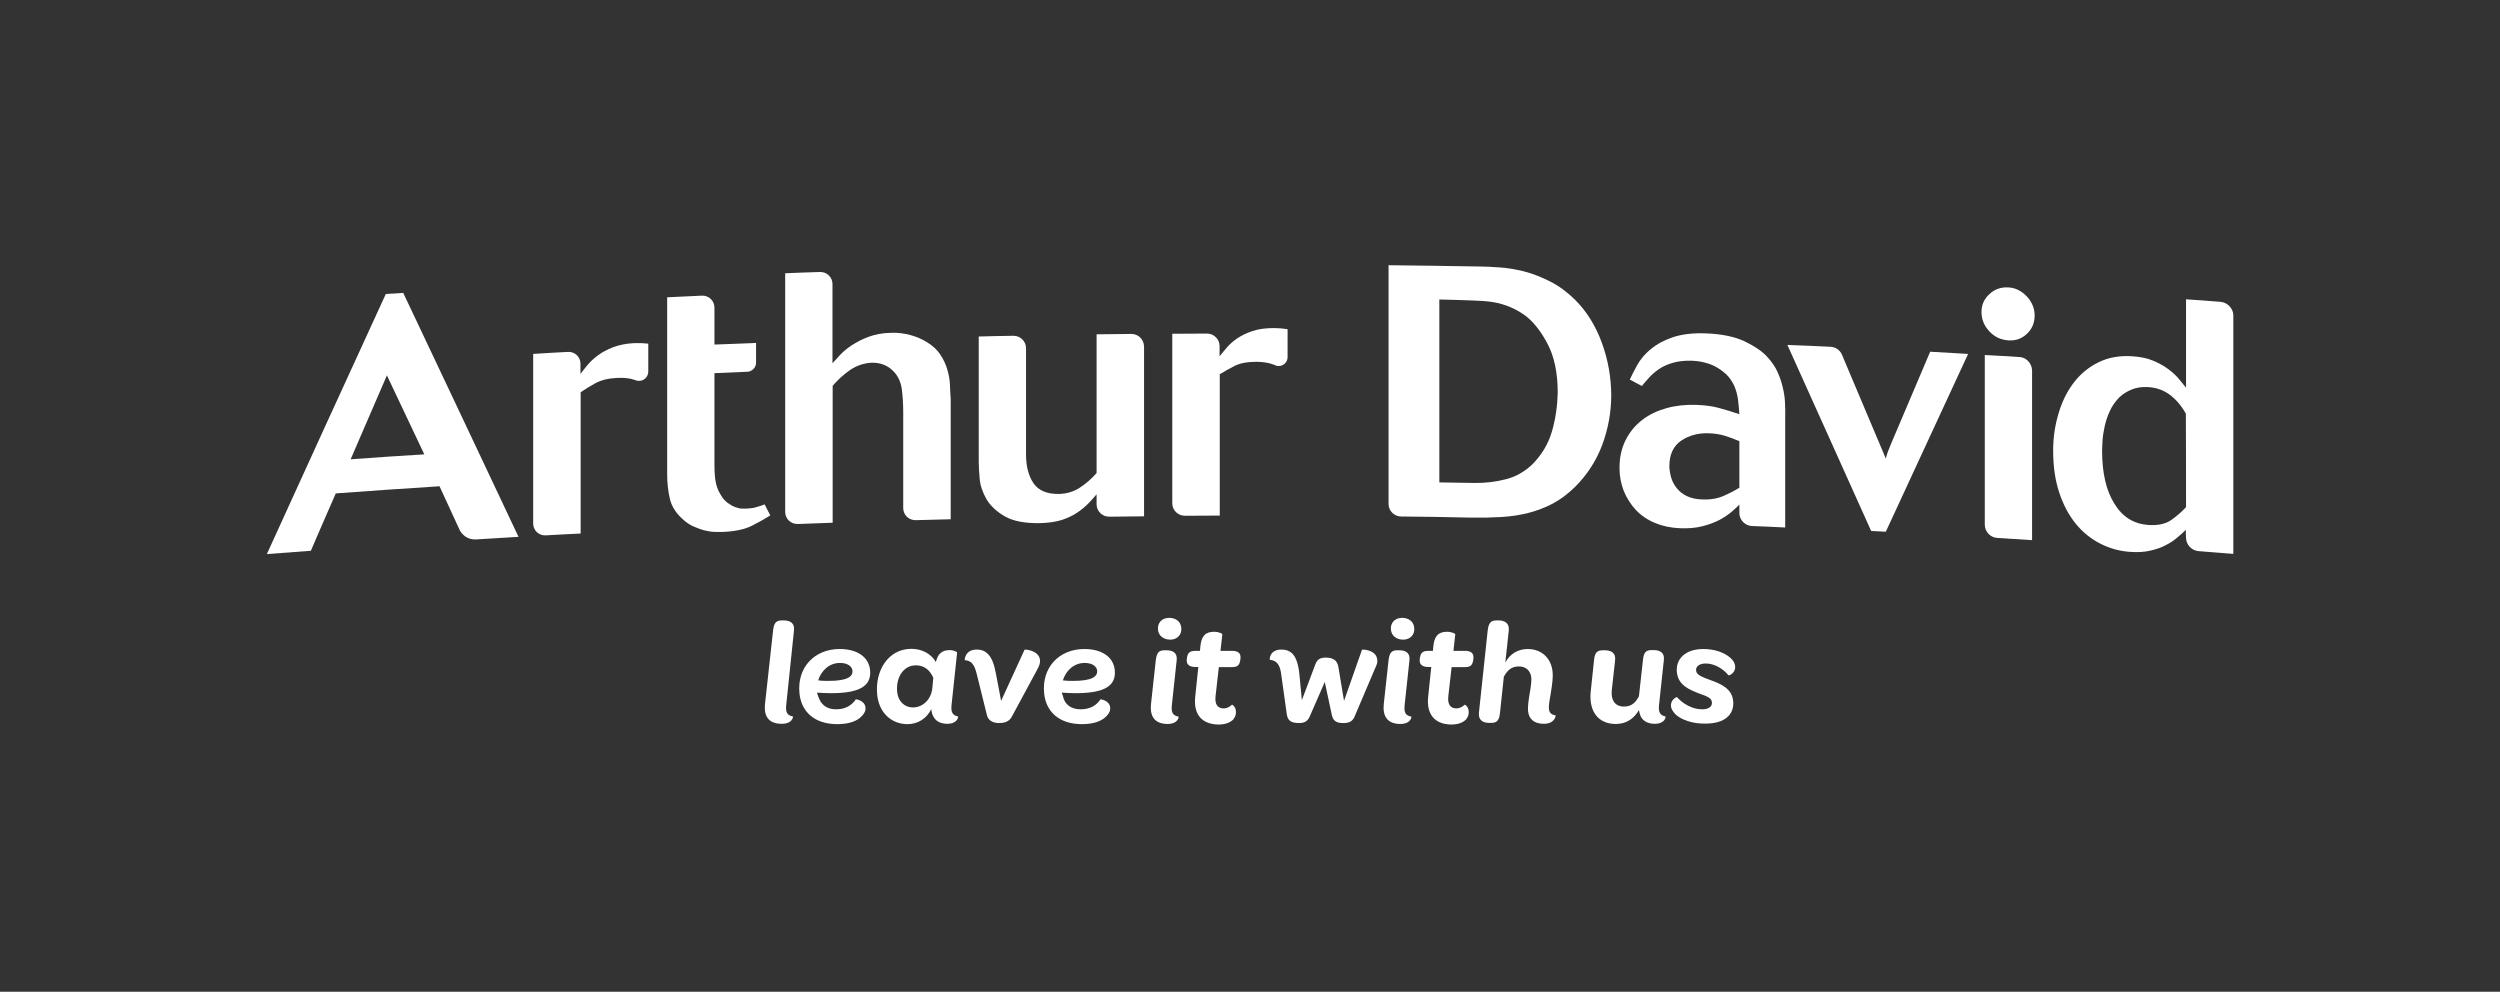 <?xml version="1.0" encoding="utf-8"?>
<!-- Generator: Adobe Illustrator 27.6.1, SVG Export Plug-In . SVG Version: 6.00 Build 0)  -->
<svg version="1.1" id="Layer_1" xmlns="http://www.w3.org/2000/svg" xmlns:xlink="http://www.w3.org/1999/xlink" x="0px" y="0px"
	 viewBox="0 0 1364 541.1" style="enable-background:new 0 0 1364 541.1;" xml:space="preserve">
<rect x="0" y="0" width="1364" height="541.1" fill="#333333" stroke="none"/>
<style type="text/css">
	.st0{fill:#ffffff;}
</style>
<g>
	<g>
		<path class="st0" d="M417.4,384l4.4-40.1c0.5-4.1,1.7-5.4,4.7-5.4h1.2c3.1,0,6,1.3,5.5,5.4l-4.2,40.4c-0.5,4.3,0.4,6,3.6,6.6
			c0.2,0.1-0.1,4-6.1,4C419,394.9,416.7,390.4,417.4,384z"/>
		<path class="st0" d="M436.2,378.4c-1.5-14.2,8.2-24.3,21.9-24.3c9.9,0,15.9,4.6,16.6,11.4c0.8,7.7-3.9,12.7-21.1,12.7
			c-2.4,0-4.9-0.1-7.8-0.3c0.1,0.6,0.2,1.1,0.5,1.7c1.4,4.5,4.3,7.4,9.8,7.4c5.1,0,8.6-2.1,10.8-5.4c0.1-0.2,4.9,0.6,5.3,4.3
			c0.2,1.8-0.4,3-1.8,4.6c-2.6,2.9-7,4.6-13.8,4.6C444.1,395,437.2,388.1,436.2,378.4z M452,371.5c10.6,0,13.4-2.5,13.1-5.6
			c-0.2-2.2-2.5-4.2-6.8-4.2c-5.8,0-10.2,4.1-11.9,9.5C448.6,371.5,450.4,371.5,452,371.5z"/>
		<path class="st0" d="M478.6,379c-1.3-12.8,5.8-25,18.7-25c5.5,0,10.7,2.6,13.3,7.2c0.6-2.3,1.4-4,2.7-5c1.2-1,2.8-1.5,4.8-1.5
			c2.3,0,4.2,1,4.1,1.4l-3,28.2c-0.5,4.3,0.5,6,3.5,6.6c0.2,0.1-0.1,4-5.9,4c-3.6,0-6.1-1.4-7.4-3.7c-0.7-1.1-1.1-2.6-1.3-4.3
			c-2.5,5.1-7.2,8.2-13.1,8.2C486.5,395,479.6,389.1,478.6,379z M508.7,375.3l0.5-5.5c-1.8-4.1-4.8-6.8-9.5-6.8
			c-7.3,0-11,7.4-10.2,14.6c0.5,5.2,4.2,8.4,8.6,8.4C503.8,385.9,508.1,381.4,508.7,375.3z"/>
		<path class="st0" d="M567.4,360c0.2,1.8-0.3,3.2-1.8,5.9L552,391.1c-1.5,2.9-4.6,3.4-6.8,3.4c-2.9,0-5.9-1-6.7-4.2l-5.5-22.2
			c-1.4-6.1-3.4-7.7-6.6-7.9c-0.2,0,0-5.8,6.5-5.8c2.4,0,4.2,0.6,5.8,2.1c2.4,2.2,3.7,5.8,4.7,11.1l2.8,14.8l12.8-27.9
			C559,354.2,566.8,354.7,567.4,360z"/>
		<path class="st0" d="M569.7,378.4c-1.5-14.2,8.2-24.3,21.9-24.3c9.9,0,15.9,4.6,16.6,11.4c0.8,7.7-3.9,12.7-21.1,12.7
			c-2.4,0-4.9-0.1-7.8-0.3c0.1,0.6,0.4,1.2,0.6,1.7c0.8,4.5,4.2,7.4,9.7,7.4c5.1,0,8.6-2.1,10.8-5.4c0.1-0.2,4.9,0.6,5.3,4.3
			c0.2,1.8-0.4,3-1.8,4.6c-2.6,2.9-7,4.6-13.8,4.6C577.6,395,570.7,388.1,569.7,378.4z M585.5,371.5c10.6,0,13.4-2.5,13.1-5.6
			c-0.2-2.2-2.5-4.2-6.8-4.2c-5.8,0-10.2,4.1-11.9,9.5C582.1,371.5,583.9,371.5,585.5,371.5z"/>
	</g>
	<g>
		<path class="st0" d="M628,384l2.6-23.8c0.5-4.1,1.7-5.4,4.7-5.4h1.2c3.1,0,6,1.2,5.5,5.4l-2.6,24.2c-0.5,4.3,0.4,6,3.6,6.6
			c0.2,0.1-0.1,4-6.1,4C629.6,394.9,627.3,390.4,628,384z M631.8,343.6c-0.4-3.6,2-6.5,6.1-6.5c3.7,0,6.3,2.1,6.6,5.4
			c0.4,3.6-2,6.5-6.1,6.5C634.7,348.9,632.1,346.8,631.8,343.6z"/>
		<path class="st0" d="M652.1,380.3l1.7-16.4h-1.8c-2.6,0-4.3-1.1-4.5-3c-0.1-1,0.1-3.5,1.1-4.6c0.7-0.8,1.6-1.2,3.9-1.2h2.2
			l0.2-2.2c0.5-5.8,2.7-8.2,7.5-8.2c2.6,0,4.5,1,4.5,1.4l-1,9h6.4c2.7,0,4.4,1.1,4.5,3c0.1,1.1-0.1,3.5-1.1,4.7
			c-0.7,0.8-1.6,1.2-3.9,1.2H665l-1.8,15.9c-0.5,4.6,1.3,6.6,4.4,6.6c1.9,0,3.6-1,4.5-2c0.3-0.2,2,1.1,2.2,3.4
			c0.2,1.8-0.3,3.2-1.4,4.6c-1.6,1.7-4.3,2.8-8.1,2.8C655.8,395.2,651.1,389.8,652.1,380.3z"/>
	</g>
	<path class="st0" d="M750.1,365L739,391.1c-1.2,2.7-3.2,3.4-6.1,3.4c-4,0-5.6-1.3-6.3-4.6l-3.8-17.8l-8.3,19
		c-1.2,2.6-3,3.4-5.8,3.4c-4.4,0-6.1-1.5-6.6-4.6l-3.1-22.2c-0.7-5.6-2.9-7.4-6.1-7.7c-0.4,0-0.3-5.6,6.2-5.6c2.4,0,4.2,0.6,5.8,2
		c2.1,2,3.4,5.6,4,11l1.4,14.6l7.3-19.4c1.1-3,2.8-3.8,5.8-3.8c3.8,0,6.2,1.4,6.8,5l3.1,18.6l9.8-27.9c0.1-0.2,7.5-0.2,8.3,5.2
		C751.7,361.2,751.3,362.5,750.1,365z"/>
	<path class="st0" d="M755,384l2.6-23.8c0.5-4.1,1.7-5.4,4.7-5.4h1.2c3.1,0,6,1.2,5.5,5.4l-2.6,24.2c-0.5,4.3,0.4,6,3.6,6.6
		c0.2,0.1-0.1,4-6.1,4C756.6,394.9,754.3,390.4,755,384z M758.9,343.6c-0.4-3.6,2-6.5,6.1-6.5c3.7,0,6.3,2.1,6.6,5.4
		c0.4,3.6-2,6.5-6.1,6.5C761.7,348.9,759.2,346.8,758.9,343.6z"/>
	<path class="st0" d="M779.2,380.3l1.7-16.4h-1.8c-2.6,0-4.3-1.1-4.5-3c-0.1-1,0.1-3.5,1.1-4.6c0.7-0.8,1.6-1.2,3.9-1.2h2.2l0.2-2.2
		c0.5-5.8,2.7-8.2,7.5-8.2c2.6,0,4.5,1,4.5,1.4l-1,9h6.4c2.7,0,4.4,1.1,4.5,3c0.1,1.1-0.1,3.5-1.1,4.7c-0.7,0.8-1.6,1.2-3.9,1.2H792
		l-1.8,15.9c-0.5,4.6,1.3,6.6,4.4,6.6c1.9,0,3.6-1,4.5-2c0.3-0.2,2,1.1,2.2,3.4c0.2,1.8-0.3,3.2-1.4,4.6c-1.6,1.7-4.3,2.8-8.1,2.8
		C782.9,395.2,778.2,389.8,779.2,380.3z"/>
	<path class="st0" d="M833.7,387.9c-0.2-2.3,0.2-5.2,0.9-9.6c0.7-3.7,1-6.8,0.9-8.4c-0.4-3.9-2.8-6.3-6.8-6.3
		c-3.8,0-6.1,1.8-8.2,5.6l-2.1,19.7c-0.4,4.2-1.8,5.5-4.7,5.5h-1.3c-3,0-5.9-1.3-5.5-5.5l4.8-45c0.5-4.1,1.8-5.4,4.7-5.4h1.3
		c3,0,5.9,1.3,5.5,5.4l-1.9,17.6c2.4-4.6,6.8-7.4,12.2-7.4c7.8,0,12.9,5.2,13.6,12.5c0.3,2.9-0.2,6.8-1,11.6c-0.7,3.8-1.2,7-1,8.6
		c0.2,2.2,1.4,3.1,3.6,3.5c0.2,0-0.2,4.6-6.4,4.6C836.8,394.9,834.1,392.1,833.7,387.9z"/>
	<path class="st0" d="M867.9,377.3l1.8-17.1c0.4-4.2,1.8-5.4,4.7-5.4h1.3c3,0,6,1.2,5.5,5.4l-1.8,16.3c-0.6,5.4,1.7,9,6.6,9
		c3.9,0,6.2-1.8,8.2-5.6l2.2-19.8c0.4-4.2,1.7-5.4,4.6-5.4h1.3c3.1,0,6,1.2,5.5,5.4l-2.6,24.2c-0.5,4.3,0.5,6,3.5,6.6
		c0.2,0.1-0.1,4-5.9,4c-3,0-5.5-1-7-3c-0.8-1.1-1.3-2.7-1.6-4.5c-2.7,4.7-6.9,7.6-12.6,7.6C871.8,395,866.8,387.9,867.9,377.3z"/>
	<path class="st0" d="M914.3,389.9c-1.4-1.4-2.5-3-2.6-4.6c-0.4-3.4,3-5.2,3.3-4.9c3.1,3.5,8.3,6.6,13.6,6.6c3.8,0,5.7-1.5,5.4-4
		c-0.2-2.2-2.7-3.1-6.6-4.5c-5.7-2.2-11.8-4.6-12.5-11.8c-0.7-7,4.4-12.6,14.5-12.6c6.2,0,11.6,2,14.8,4.9c1.4,1.3,2.3,2.7,2.5,4.4
		c0.4,3.8-3.4,5.4-3.7,5c-2.8-3.5-7.6-6.4-12.3-6.4c-3.8,0-5.6,1.8-5.3,3.9c0.2,2.3,3.1,3.4,7.4,5c6.2,2.2,12.1,4.8,12.8,11.4
		c0.8,7.4-4.4,12.5-15.1,12.5C923.2,394.9,917.5,392.7,914.3,389.9z"/>
	<g>
		<g>
			<path class="st0" d="M417.2,275.2c-1.6,0.6-3.1,1.1-4.6,1.5c-1.5,0.5-3.3,0.7-5.3,0.8c-0.5,0-1.3,0-2.4,0c-1.1,0-2.3-0.3-3.7-0.8
				c-1.4-0.5-2.8-1.3-4.3-2.4c-1.5-1.1-2.8-2.7-4-4.9c-1-1.6-1.8-3.6-2.3-5.9c-0.5-2.3-0.8-5.5-0.8-9.7c0-16.7,0-33.5,0-50.2
				c0,0,0,0,0,0c6.1-0.3,12.2-0.5,18.3-0.8c2.4-0.3,4.4-2.4,4.4-4.8c0-3.6,0-7.2,0-10.9c-7.6,0.3-15.1,0.6-22.7,0.9
				c0-6.7,0-13.4,0-20.1c0,0,0,0,0,0c0-3.8-3-6.7-6.8-6.6c-6.3,0.3-12.7,0.6-19,0.9c0,9,0,18,0,27c0,5.2,0,10.4,0,15.5
				c0,18.1,0,36.2,0,54.3c0,4.4,0.5,8.7,1.4,12.8c0.9,4.2,3.2,7.9,6.8,11.2c1.9,1.8,4,3.3,6.1,4.2c2.1,0.9,4.2,1.7,6.2,2.2
				c2,0.5,3.9,0.8,5.7,0.8c1.8,0,3.3,0.1,4.5,0c6.5-0.3,11.6-1.4,15.4-3.3c3.8-1.9,7.2-3.8,10.2-5.7
				C419.3,279.3,418.2,277.3,417.2,275.2z"/>
			<path class="st0" d="M1085.4,180.8c-2.8-3-4.3-6.5-4.3-10.5c0-3.9,1.4-7.2,4.3-9.8c2.8-2.7,6.3-3.9,10.3-3.7
				c3.9,0.2,7.2,1.9,10.1,4.9c2.8,3,4.3,6.5,4.3,10.4c0,4-1.4,7.4-4.2,10c-2.8,2.7-6.2,3.9-10.2,3.6
				C1091.6,185.4,1088.2,183.8,1085.4,180.8z"/>
			<path class="st0" d="M518.3,210c-0.1-2.7-0.6-5.5-1.4-8.2c-0.8-2.8-2-5.5-3.8-8.2c-1.7-2.7-4.2-5-7.5-7c-2.6-1.6-5.6-2.9-8.9-3.8
				c-3.4-0.9-7-1.4-10.9-1.2c-4.5,0.1-8.5,0.9-12,2.2c-3.5,1.3-6.5,2.9-9.1,4.6c-2.6,1.7-4.7,3.5-6.4,5.3c-1.7,1.8-3,3.3-4.1,4.5
				c0-14.4,0-28.8,0-43.2c0-3.8-3.1-6.7-6.8-6.6c-6.3,0.2-12.7,0.4-19,0.7c0,43.4,0,86.8,0,130.2c0,3.8,3.1,6.7,6.9,6.6
				c6.3-0.2,12.6-0.5,19-0.7c0-24.9,0-49.8,0-74.7c2.8-3.3,6-6.2,9.6-8.7c3.6-2.4,7.5-3.7,11.7-3.9c4.5-0.1,8.4,1.3,11.5,4.3
				c2.7,2.6,4.3,5.9,4.9,9.9c0.5,3.9,0.8,8.2,0.8,12.9c0,17.4,0,34.8,0,52.2c0,3.8,3.1,6.7,6.9,6.6c6.3-0.2,12.7-0.3,19-0.5
				c0-21.9,0-43.9,0-65.8C518.5,215.2,518.4,212.8,518.3,210z"/>
			<path class="st0" d="M617.3,182.2c-6.3,0.1-12.7,0.1-19,0.2c0,25.2,0,50.5,0,75.7c-2.7,3.1-5.8,5.8-9.2,8
				c-3.4,2.2-7.2,3.3-11.3,3.4c-6.5,0.1-11.1-1.8-13.9-5.8c-2.7-4-4.1-9.2-4.1-15.8c0-19.3,0-38.7,0-58c0-3.7-3.1-6.7-6.8-6.7
				c-6.3,0.1-12.7,0.2-19,0.4c0,22.8,0,45.7,0,68.5c0,2.2,0.2,5.2,0.5,9c0.3,3.8,1.6,7.5,3.7,11.2c2.1,3.6,5.5,6.8,10,9.4
				c4.5,2.6,11,3.9,19.4,3.7c4.5-0.1,8.4-0.7,11.7-1.7c3.2-1.1,6.1-2.4,8.4-4c2.4-1.6,4.4-3.3,6.1-5c1.7-1.8,3.2-3.4,4.5-5
				c0,1.8,0,3.6,0,5.4c0,3.8,3.1,6.8,6.9,6.8c6.3-0.1,12.7-0.1,19-0.2c0-30.9,0-61.7,0-92.6C624.1,185.2,621.1,182.2,617.3,182.2z"
				/>
			<path class="st0" d="M346.1,187.2c-4.4,0.2-8.2,1-11.5,2.2c-3.3,1.3-6.1,2.8-8.4,4.5c-2.3,1.7-4.2,3.5-5.7,5.3
				c-1.5,1.8-2.7,3.4-3.8,4.8c0-1.9,0-3.8,0-5.6c0-3.7-3.1-6.6-6.8-6.4c-6.3,0.3-12.7,0.7-19,1.1c0,30.8,0,61.7,0,92.5
				c0,3.8,3.1,6.7,6.9,6.5c6.3-0.4,12.6-0.7,19-1c0-25.7,0-51.4,0-77.1c2.2-1.5,4.9-3.2,8-4.9c3.1-1.7,7.1-2.7,11.8-2.9
				c3.6-0.2,6.8,0.1,9.4,1c0.4,0.1,0.8,0.3,1.2,0.4c0,0,0,0,0,0c0.5,0.2,1.1,0.2,1.7,0.2c2.6-0.1,4.7-2.3,4.8-4.9
				c0-5.1,0-10.2,0-15.4C351.1,187.2,348.7,187.1,346.1,187.2z"/>
			<path class="st0" d="M695,179c-4.4,0-8.3,0.5-11.6,1.6c-3.3,1.1-6.1,2.5-8.5,4.1c-2.3,1.6-4.2,3.3-5.7,5.1
				c-1.5,1.8-2.8,3.3-3.8,4.6c0-1.9,0-3.8,0-5.6c0-3.7-3.1-6.8-6.8-6.8c-6.3,0-12.7,0.1-19,0.1c0,30.8,0,61.7,0,92.5
				c0,3.8,3.1,6.8,6.9,6.8c6.3,0,12.7-0.1,19-0.1c0-25.7,0-51.4,0-77.1c2.2-1.4,4.9-2.9,8-4.5c3.1-1.6,7.1-2.3,11.9-2.3
				c3.6,0,6.8,0.5,9.4,1.5c0.4,0.1,0.8,0.3,1.2,0.5c0,0,0,0,0,0c0.5,0.2,1.1,0.3,1.7,0.3c2.6,0,4.7-2.1,4.8-4.7c0-5.1,0-10.2,0-15.4
				C700,179.2,697.6,179,695,179z"/>
			<path class="st0" d="M973.9,219.8c-0.1-2.7-0.5-5.5-1.2-8.3c-0.6-2.8-1.6-5.7-2.9-8.6c-1.3-2.9-3.2-5.6-5.6-8.2
				c-2.8-3.1-7-5.9-12.4-8.5c-5.4-2.5-12.4-4-21-4.3c-7.4-0.3-13.5,0.5-18.4,2.2c-4.9,1.7-8.8,3.9-11.9,6.5
				c-3.1,2.6-5.5,5.5-7.2,8.5c-1.7,3.1-3,5.7-4.1,8c2.2,1.2,4.4,2.3,6.6,3.5c1-1.3,2.3-2.7,3.7-4.3c1.4-1.6,3.2-3.2,5.3-4.7
				c2.1-1.5,4.7-2.7,7.7-3.6c3-0.9,6.5-1.3,10.7-1.2c1.8,0.1,3.8,0.3,6,0.8c2.2,0.5,4.4,1.2,6.5,2.3c2.1,1.1,4.1,2.5,6,4.2
				c1.9,1.8,3.4,4,4.6,6.6c1,2.5,1.7,5,2,7.6c0.3,2.5,0.5,5.1,0.7,7.7c-3.9-1.3-7.6-2.5-11.1-3.4c-3.5-1-7.6-1.5-12.4-1.7
				c-5.8-0.2-11.3,0.4-16.3,1.8c-5,1.4-9.5,3.5-13.3,6.5c-3.8,2.9-6.8,6.6-9,11c-2.2,4.4-3.3,9.4-3.3,15.1c0,4.4,0.8,8.6,2.3,12.5
				c1.6,3.9,3.8,7.4,6.6,10.4c2.8,3,6.3,5.4,10.4,7.1c4.1,1.7,8.6,2.7,13.7,2.9c4.7,0.2,8.8-0.2,12.3-1.1c3.6-0.9,6.6-2.1,9.2-3.4
				c2.6-1.4,4.8-2.9,6.6-4.4c1.8-1.5,3.2-2.9,4.3-4c0,1.5,0,3.1,0,4.6c0,3.8,3.1,6.9,6.8,7.1c6.1,0.2,12.1,0.5,18.2,0.8
				c0-20.1,0-40.1,0-60.2C974.1,225,974,222.5,973.9,219.8z M949,266.1c-2.6,1.6-5.5,3.1-8.7,4.5c-3.2,1.4-7.1,2.1-11.6,1.9
				c-3.2-0.1-6-0.7-8.3-1.8c-2.3-1.1-4.1-2.5-5.5-4.3c-1.4-1.7-2.5-3.7-3.1-5.8c-0.6-2.2-1-4.3-1-6.3c0-6.3,2.2-11,6.5-13.9
				c4.3-2.9,9.4-4.2,15-4c3.4,0.1,6.3,0.6,8.9,1.4c2.6,0.8,5.2,1.8,7.8,2.9C949,249.1,949,257.6,949,266.1z"/>
			<path class="st0" d="M1101.9,194.8c-6.3-0.4-12.7-0.8-19-1.1c0,30.9,0,61.7,0,92.6c0,3.8,3.1,7,6.8,7.2c6.3,0.4,12.6,0.8,19,1.2
				c0-30.9,0-61.7,0-92.6C1108.6,198.3,1105.6,195,1101.9,194.8z"/>
			<path class="st0" d="M1211.7,164.7c-6.3-0.5-12.6-1-19-1.4c0,16.1,0,32.2,0,48.2c-1.2-1.5-2.6-3.2-4.2-5.1
				c-1.6-1.9-3.6-3.6-5.9-5.3c-2.3-1.7-5-3.1-8.1-4.4c-3.1-1.3-6.7-2-10.9-2.3c-7-0.5-13.2,0.6-18.5,3.2c-5.4,2.6-9.9,6.3-13.6,11.1
				c-3.7,4.8-6.5,10.5-8.4,17c-1.9,6.5-2.9,12.8-2.9,20.2c0,8.5,1.1,16.2,3.3,22.8c2.2,6.7,5.2,12.3,9,17c3.8,4.7,8.3,8.3,13.4,10.9
				c5.1,2.6,10.5,4.1,16.2,4.5c4.3,0.3,8,0.1,11.2-0.7c3.2-0.7,6-1.7,8.4-3c2.4-1.2,4.5-2.6,6.3-4.2c1.8-1.5,3.4-2.9,4.6-4.1
				c0,1.4,0,2.8,0.1,4.3c0,3.8,3.1,7,6.8,7.3c6.3,0.5,12.7,1,19,1.5c0-43.4,0-86.8,0-130.3C1218.4,168.3,1215.4,165.1,1211.7,164.7z
				 M1192.7,276.7c-2.1,2.3-4.7,4.6-7.9,6.9c-3.2,2.3-7.5,3.2-12.9,2.8c-7.8-0.6-13.9-4.4-18.3-11.6c-4.5-7.2-6.7-16.8-6.7-29
				c0-1.3,0.1-2.5,0.2-4.8c0.1-2.4,0.5-5,1.1-7.9c0.6-2.9,1.5-5.7,2.8-8.6c1.3-2.9,3.1-5.5,5.4-7.8c1.8-1.7,4-3.1,6.7-4.2
				c2.6-1.1,5.7-1.5,9-1.3c4.7,0.3,8.6,1.8,11.9,4.3c3.3,2.5,6.2,5.9,8.6,10.2C1192.7,242.7,1192.7,259.7,1192.7,276.7z"/>
			<path class="st0" d="M1006.5,207.1"/>
			<path class="st0" d="M259.9,294.3c7.7-0.5,15.3-0.9,23-1.4c-21-44.5-41.9-88.8-62.9-133.1c-3.2,0.2-6.3,0.4-9.5,0.6
				c-21.7,47.2-43.3,94.5-64.9,141.9c8-0.6,16-1.2,24-1.8c4.5-10.4,9-20.9,13.6-31.3c0,0,0,0,0,0c18.9-1.4,37.7-2.7,56.6-3.9
				c3.7,8.1,7.5,16.2,11.2,24.3C252.3,291.7,255,294.6,259.9,294.3z M191.3,250.6c6.6-15.3,13.2-30.6,19.8-45.8
				c6.8,14.3,13.6,28.7,20.4,43.1C218.1,248.7,204.7,249.6,191.3,250.6z"/>
			<path class="st0" d="M1053.1,191.9c-7.1,16.6-14.1,33.3-21.2,49.9c-0.4,1-0.7,1.8-1,2.5c-0.3,0.6-0.5,1.2-0.7,1.7
				c-0.2,0.5-0.4,1.1-0.6,1.7c-0.2,0.6-0.4,1.5-0.7,2.5c-8-18.9-16-37.8-23.9-56.6c-1-2.5-3.5-4.3-6.3-4.4c-7.8-0.4-15.6-0.7-23.5-1
				c15.2,33.8,30.5,67.6,45.7,101.5c2.7,0.1,5.3,0.3,8,0.4c15-32.4,30-64.7,44.9-97C1066.9,192.7,1060,192.3,1053.1,191.9z"/>
			<path class="st0" d="M874,187.1c-3.4-9.3-8.2-17.1-14.6-23.5c-4.3-4.2-8.8-7.6-13.6-10c-4.8-2.4-9.5-4.3-14.2-5.5
				c-4.7-1.2-9.1-1.9-13.4-2.2c-4.3-0.3-8-0.5-11.3-0.5c-16.4-0.3-32.9-0.5-49.3-0.7c0,43.4,0,86.9,0,130.3c0,3.7,3.1,6.8,6.9,6.8
				c0,0,0,0,0,0c12.5,0.1,25.1,0.3,37.6,0.6c6,0.1,11.5,0,16.7-0.3c5.2-0.3,10.1-1,14.9-2.2c4.7-1.2,9.2-2.9,13.4-5.1
				c4.2-2.2,8.3-5.3,12.3-9.2c6.6-6.6,11.5-14.2,14.8-22.9c3.2-8.7,4.9-17.8,4.9-27.2C879,205.8,877.4,196.4,874,187.1z
				 M846.7,235.5c-2,6.8-5.6,12.7-10.6,17.8c-4.2,4-9,6.8-14.6,8.2c-5.6,1.4-11.3,2.1-17.1,2c-6.4-0.1-12.7-0.2-19.1-0.3
				c0-33.3,0-66.6,0-99.8c0,0,19.6,0.4,25.9,1c7.7,0.7,14.4,3.2,20.3,7.3c4.7,3.3,8.9,8.5,12.7,15.6c3.8,7.1,5.7,16.1,5.7,27.1
				C849.7,221.6,848.7,228.7,846.7,235.5z"/>
		</g>
	</g>
</g>
</svg>
